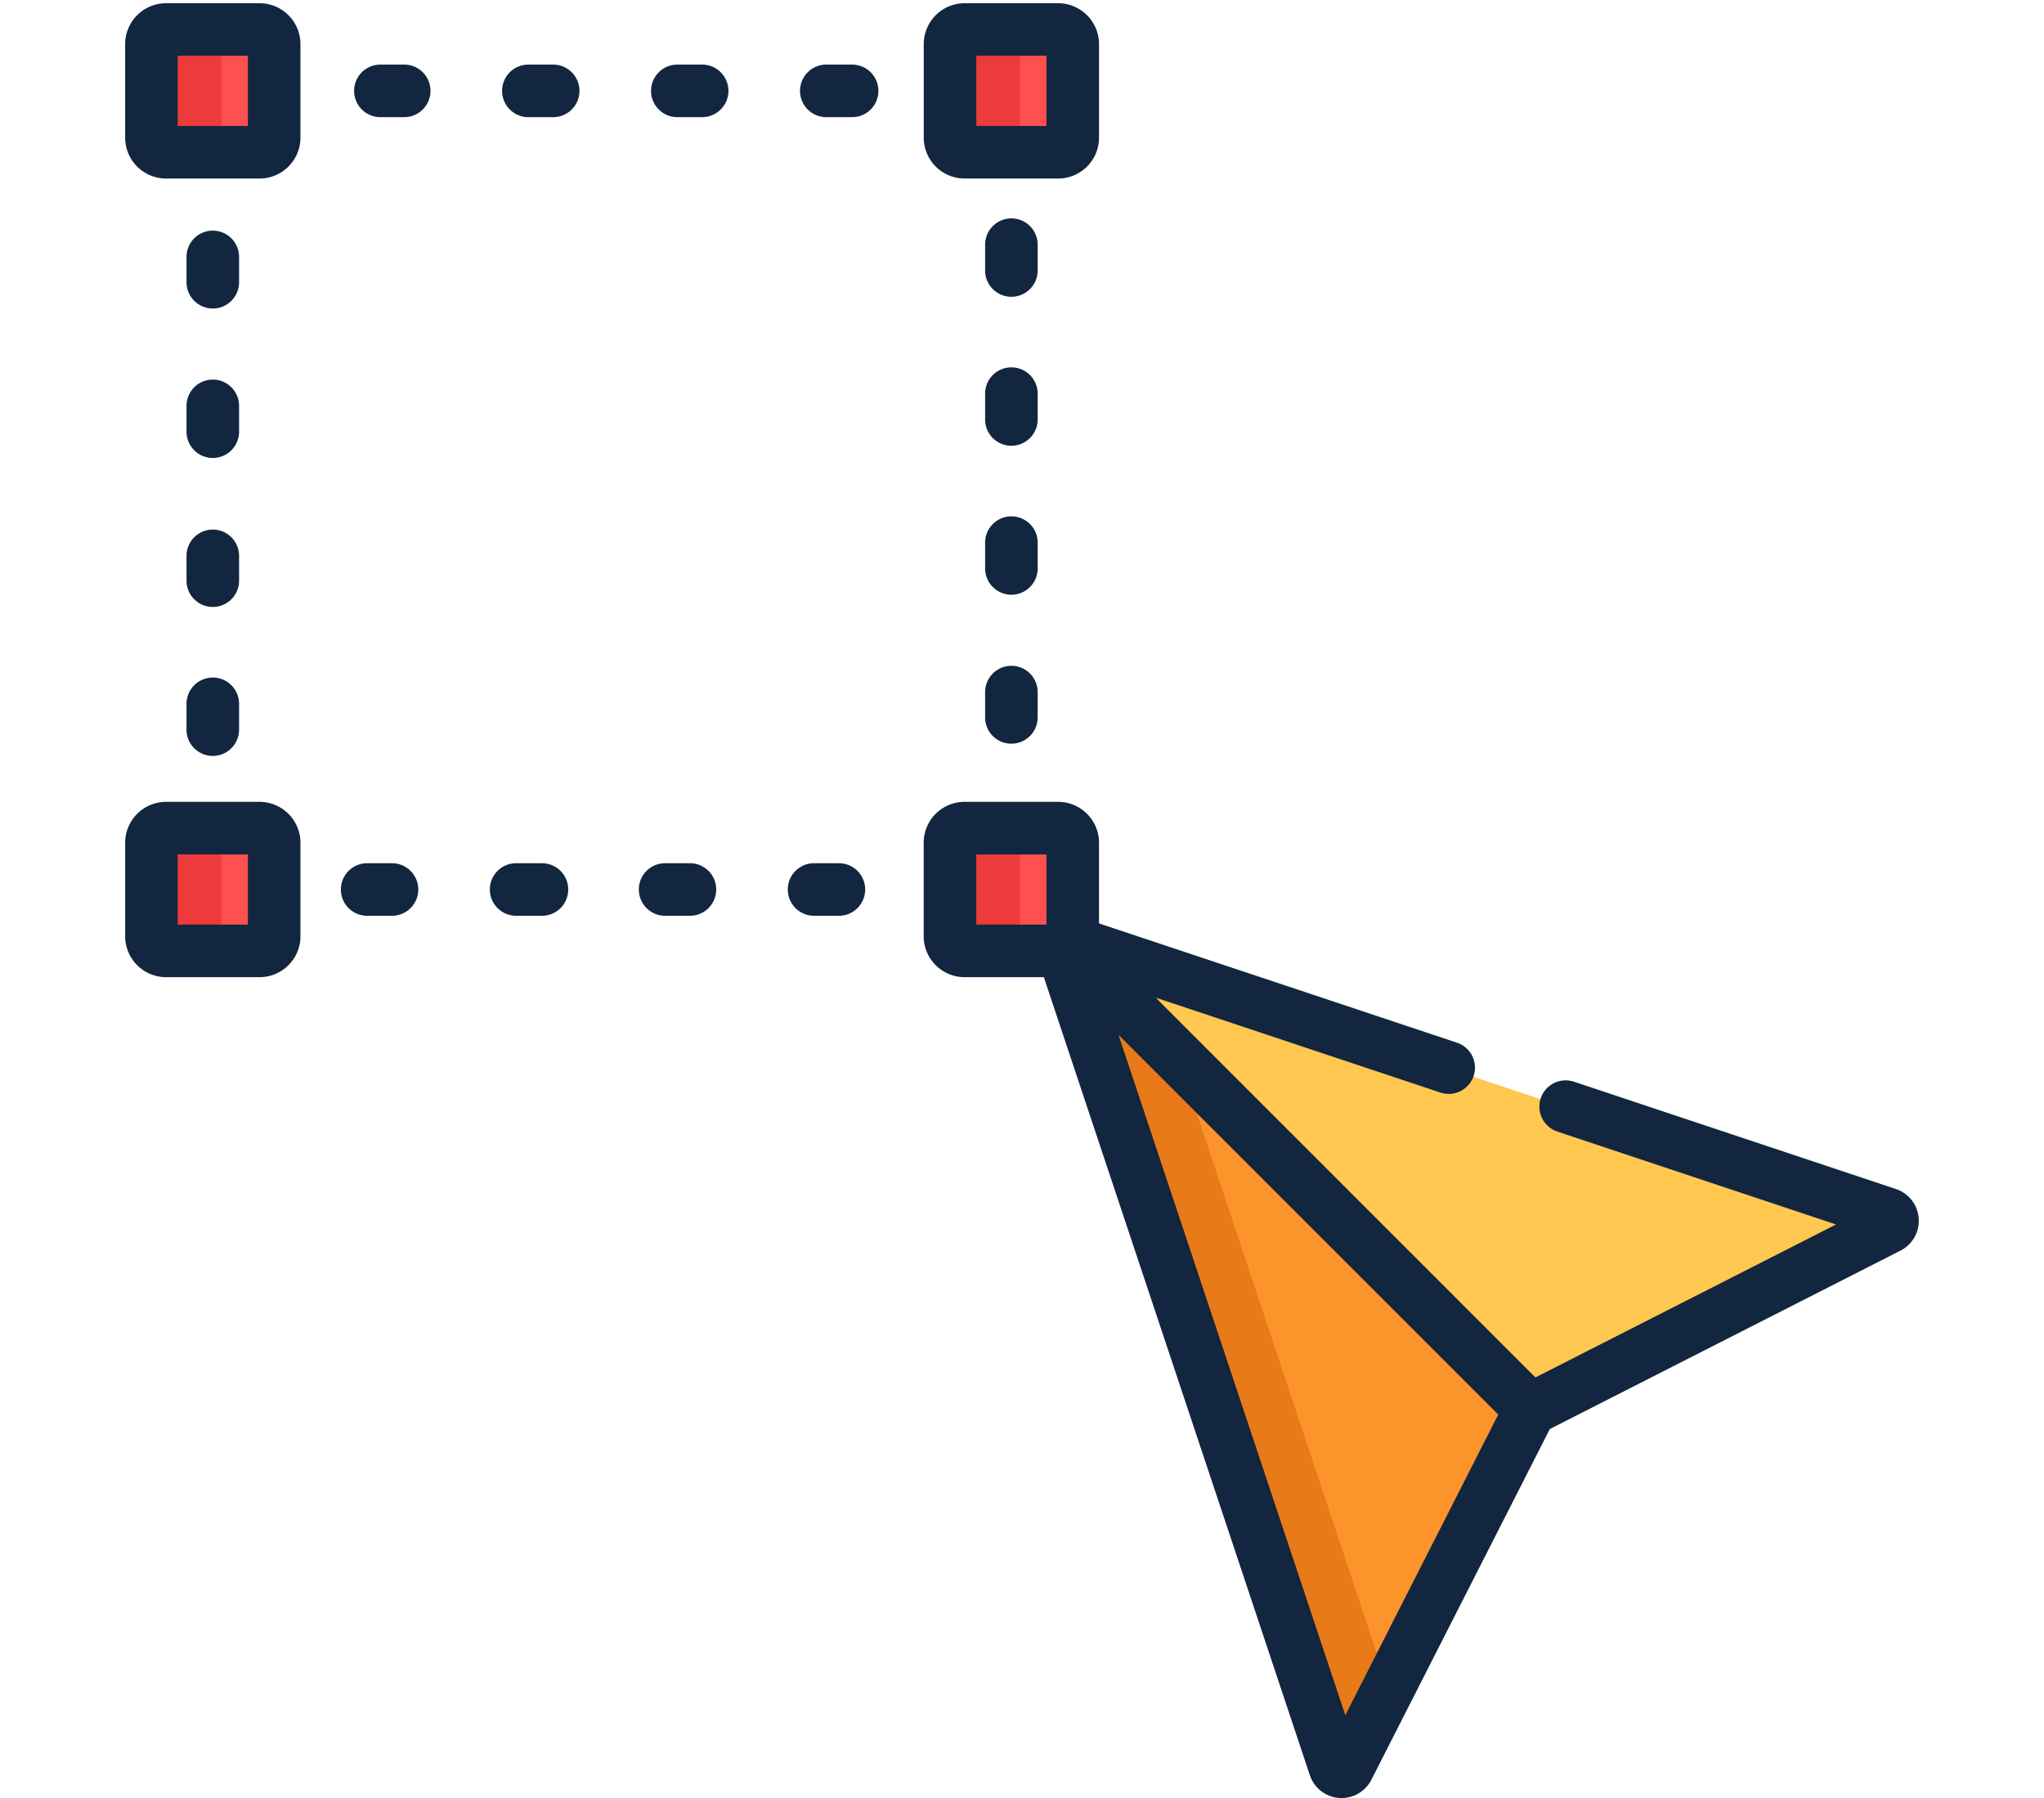 <svg xmlns="http://www.w3.org/2000/svg" xmlns:xlink="http://www.w3.org/1999/xlink" width="216" height="190" viewBox="0 0 216 190">
  <defs>
    <clipPath id="clip-path">
      <rect id="Rectángulo_6210" data-name="Rectángulo 6210" width="216" height="190" transform="translate(1235.37 711.555)" fill="#fff" stroke="#707070" stroke-width="1"/>
    </clipPath>
  </defs>
  <g id="Enmascarar_grupo_68" data-name="Enmascarar grupo 68" transform="translate(-1235.37 -711.555)" clip-path="url(#clip-path)">
    <g id="transformar" transform="translate(1248.596 711.896)">
      <path id="Trazado_105032" data-name="Trazado 105032" d="M13.033,1.629H3.146A1.546,1.546,0,0,0,1.605,3.17v9.888A1.546,1.546,0,0,0,3.146,14.6h9.888a1.546,1.546,0,0,0,1.541-1.541V3.17A1.546,1.546,0,0,0,13.033,1.629Z" transform="translate(1.158 1.232)" fill="#ff5050"/>
      <path id="Trazado_105033" data-name="Trazado 105033" d="M9.01,13.058V3.17a1.546,1.546,0,0,1,1.541-1.541h-7.4A1.546,1.546,0,0,0,1.605,3.17v9.888A1.546,1.546,0,0,0,3.146,14.6h7.4A1.546,1.546,0,0,1,9.01,13.058Z" transform="translate(1.158 1.232)" fill="#ed3a3a"/>
      <path id="Trazado_105034" data-name="Trazado 105034" d="M143.632,85.292l-86.2-28.734a.757.757,0,0,0-.957.957l28.734,86.2a.756.756,0,0,0,1.391.1l19.157-37.65a.757.757,0,0,1,.331-.331l37.65-19.157A.756.756,0,0,0,143.632,85.292Z" transform="translate(42.612 42.733)" fill="#ffc850"/>
      <path id="Trazado_105035" data-name="Trazado 105035" d="M65.538,59.261l-8.11-2.7a.757.757,0,0,0-.957.957l28.734,86.2a.756.756,0,0,0,1.391.1L90.9,135.36Z" transform="translate(42.612 42.733)" fill="#f9b428"/>
      <path id="Trazado_105036" data-name="Trazado 105036" d="M56.472,57.419l28.734,86.2a.756.756,0,0,0,1.392.1l19.157-37.65a.753.753,0,0,1,.139-.192L56.654,56.645A.747.747,0,0,0,56.472,57.419Z" transform="translate(42.613 42.829)" fill="#fc932b"/>
      <path id="Trazado_105037" data-name="Trazado 105037" d="M56.44,57.1a.737.737,0,0,0,.029.317L80.783,130.36,85.2,143.622a.763.763,0,0,0,1.392.1l4.306-8.463L68.717,68.71,56.652,56.645A.753.753,0,0,0,56.44,57.1Z" transform="translate(42.615 42.829)" fill="#e87b18"/>
      <path id="Trazado_105038" data-name="Trazado 105038" d="M61.089,1.629H51.2A1.546,1.546,0,0,0,49.66,3.17v9.888A1.546,1.546,0,0,0,51.2,14.6h9.888a1.546,1.546,0,0,0,1.541-1.541V3.17A1.546,1.546,0,0,0,61.089,1.629Z" transform="translate(37.493 1.232)" fill="#ff5050"/>
      <path id="Trazado_105039" data-name="Trazado 105039" d="M57.066,13.058V3.17a1.546,1.546,0,0,1,1.541-1.541H51.2A1.546,1.546,0,0,0,49.661,3.17v9.888A1.546,1.546,0,0,0,51.2,14.6h7.4A1.546,1.546,0,0,1,57.066,13.058Z" transform="translate(37.493 1.232)" fill="#ed3a3a"/>
      <path id="Trazado_105040" data-name="Trazado 105040" d="M13.033,49.685H3.146a1.546,1.546,0,0,0-1.541,1.541v9.888a1.546,1.546,0,0,0,1.541,1.541h9.888a1.546,1.546,0,0,0,1.541-1.541V51.226A1.546,1.546,0,0,0,13.033,49.685Z" transform="translate(1.158 37.567)" fill="#ff5050"/>
      <path id="Trazado_105041" data-name="Trazado 105041" d="M9.01,61.114V51.226a1.546,1.546,0,0,1,1.541-1.541h-7.4a1.546,1.546,0,0,0-1.541,1.541v9.888a1.546,1.546,0,0,0,1.541,1.541h7.4A1.546,1.546,0,0,1,9.01,61.114Z" transform="translate(1.158 37.567)" fill="#ed3a3a"/>
      <path id="Trazado_105042" data-name="Trazado 105042" d="M61.089,49.685H51.2a1.546,1.546,0,0,0-1.541,1.541v9.888A1.546,1.546,0,0,0,51.2,62.655h9.888a1.546,1.546,0,0,0,1.541-1.541V51.226A1.546,1.546,0,0,0,61.089,49.685Z" transform="translate(37.493 37.567)" fill="#ff5050"/>
      <path id="Trazado_105043" data-name="Trazado 105043" d="M57.066,61.114V51.226a1.546,1.546,0,0,1,1.541-1.541H51.2a1.546,1.546,0,0,0-1.541,1.541v9.888A1.546,1.546,0,0,0,51.2,62.655h7.4A1.545,1.545,0,0,1,57.066,61.114Z" transform="translate(37.493 37.567)" fill="#ed3a3a"/>
      <path id="Trazado_105044" data-name="Trazado 105044" d="M52.405,18.523h9.888a4.322,4.322,0,0,0,4.317-4.318V4.318A4.323,4.323,0,0,0,62.293,0H52.405a4.322,4.322,0,0,0-4.318,4.318v9.888A4.323,4.323,0,0,0,52.405,18.523Zm1.235-12.97h7.416v7.416H53.641V5.553Z" transform="translate(36.304)" fill="#12263f"/>
      <path id="Trazado_105045" data-name="Trazado 105045" d="M14.237,0H4.35A4.323,4.323,0,0,0,.031,4.318v9.888a4.322,4.322,0,0,0,4.318,4.318h9.888a4.322,4.322,0,0,0,4.317-4.318V4.318A4.322,4.322,0,0,0,14.237,0ZM13,12.969H5.585V5.553H13Z" transform="translate(-0.031)" fill="#12263f"/>
      <path id="Trazado_105046" data-name="Trazado 105046" d="M14.237,48.056H4.349A4.322,4.322,0,0,0,.032,52.374v9.888a4.322,4.322,0,0,0,4.318,4.318h9.888a4.322,4.322,0,0,0,4.317-4.318V52.374A4.323,4.323,0,0,0,14.237,48.056ZM13,61.025H5.585V53.609H13Z" transform="translate(-0.031 36.335)" fill="#12263f"/>
      <path id="Trazado_105047" data-name="Trazado 105047" d="M57.333,15.754a2.777,2.777,0,1,0-5.553,0v2.623a2.777,2.777,0,1,0,5.553,0Z" transform="translate(39.096 9.812)" fill="#12263f"/>
      <path id="Trazado_105048" data-name="Trazado 105048" d="M57.333,24.718a2.777,2.777,0,1,0-5.553,0v2.623a2.777,2.777,0,1,0,5.553,0Z" transform="translate(39.096 16.59)" fill="#12263f"/>
      <path id="Trazado_105049" data-name="Trazado 105049" d="M54.557,39.87a2.776,2.776,0,0,0-2.777,2.777V45.27a2.777,2.777,0,1,0,5.553,0V42.647A2.776,2.776,0,0,0,54.557,39.87Z" transform="translate(39.096 30.145)" fill="#12263f"/>
      <path id="Trazado_105050" data-name="Trazado 105050" d="M57.333,33.682a2.777,2.777,0,1,0-5.553,0v2.623a2.777,2.777,0,1,0,5.553,0Z" transform="translate(39.096 23.368)" fill="#12263f"/>
      <path id="Trazado_105051" data-name="Trazado 105051" d="M3.724,28.078a2.777,2.777,0,1,0,5.553,0V25.454a2.777,2.777,0,1,0-5.553,0v2.623Z" transform="translate(2.761 17.146)" fill="#12263f"/>
      <path id="Trazado_105052" data-name="Trazado 105052" d="M6.5,21.89a2.776,2.776,0,0,0,2.777-2.777V16.49a2.777,2.777,0,1,0-5.553,0v2.623A2.776,2.776,0,0,0,6.5,21.89Z" transform="translate(2.761 10.369)" fill="#12263f"/>
      <path id="Trazado_105053" data-name="Trazado 105053" d="M3.724,46.006a2.777,2.777,0,1,0,5.553,0V43.383a2.777,2.777,0,1,0-5.553,0v2.623Z" transform="translate(2.761 30.702)" fill="#12263f"/>
      <path id="Trazado_105054" data-name="Trazado 105054" d="M3.724,37.042a2.777,2.777,0,1,0,5.553,0V34.419a2.777,2.777,0,0,0-5.553,0v2.623Z" transform="translate(2.761 23.924)" fill="#12263f"/>
      <path id="Trazado_105055" data-name="Trazado 105055" d="M37.108,3.693H34.484a2.777,2.777,0,1,0,0,5.553h2.623a2.777,2.777,0,0,0,0-5.553Z" transform="translate(23.919 2.792)" fill="#12263f"/>
      <path id="Trazado_105056" data-name="Trazado 105056" d="M28.144,3.693H25.52a2.777,2.777,0,1,0,0,5.553h2.624a2.777,2.777,0,0,0,0-5.553Z" transform="translate(17.141 2.792)" fill="#12263f"/>
      <path id="Trazado_105057" data-name="Trazado 105057" d="M46.072,3.693H43.449a2.777,2.777,0,1,0,0,5.553h2.623a2.777,2.777,0,1,0,0-5.553Z" transform="translate(30.697 2.792)" fill="#12263f"/>
      <path id="Trazado_105058" data-name="Trazado 105058" d="M19.18,3.693H16.556a2.777,2.777,0,0,0,0,5.553H19.18a2.777,2.777,0,0,0,0-5.553Z" transform="translate(10.363 2.792)" fill="#12263f"/>
      <path id="Trazado_105059" data-name="Trazado 105059" d="M36.372,51.748H33.749a2.777,2.777,0,1,0,0,5.553h2.623a2.777,2.777,0,0,0,0-5.553Z" transform="translate(23.363 39.127)" fill="#12263f"/>
      <path id="Trazado_105060" data-name="Trazado 105060" d="M18.444,51.748H15.82a2.777,2.777,0,1,0,0,5.553h2.624a2.777,2.777,0,0,0,0-5.553Z" transform="translate(9.807 39.127)" fill="#12263f"/>
      <path id="Trazado_105061" data-name="Trazado 105061" d="M45.336,51.748H42.713a2.777,2.777,0,1,0,0,5.553h2.623a2.777,2.777,0,0,0,0-5.553Z" transform="translate(30.14 39.127)" fill="#12263f"/>
      <path id="Trazado_105062" data-name="Trazado 105062" d="M27.408,51.748H24.784a2.777,2.777,0,1,0,0,5.553h2.624a2.777,2.777,0,1,0,0-5.553Z" transform="translate(16.585 39.127)" fill="#12263f"/>
      <path id="Trazado_105063" data-name="Trazado 105063" d="M150.833,88.972,116.786,77.622a2.777,2.777,0,0,0-1.756,5.269l29.465,9.822-31.768,16.164L72.6,68.747l30.1,10.032a2.777,2.777,0,0,0,1.756-5.269L66.61,60.9V52.373a4.322,4.322,0,0,0-4.317-4.318H52.4a4.322,4.322,0,0,0-4.318,4.318v9.888A4.322,4.322,0,0,0,52.4,66.579h8.379l28.11,84.33a3.534,3.534,0,0,0,6.5.485l18.859-37.064,37.064-18.858A3.535,3.535,0,0,0,150.833,88.972ZM53.641,53.61h7.416v7.416H53.641V53.61ZM68.67,72.674,108.8,112.8,92.636,144.572Z" transform="translate(36.303 36.335)" fill="#12263f"/>
    </g>
  </g>
</svg>

